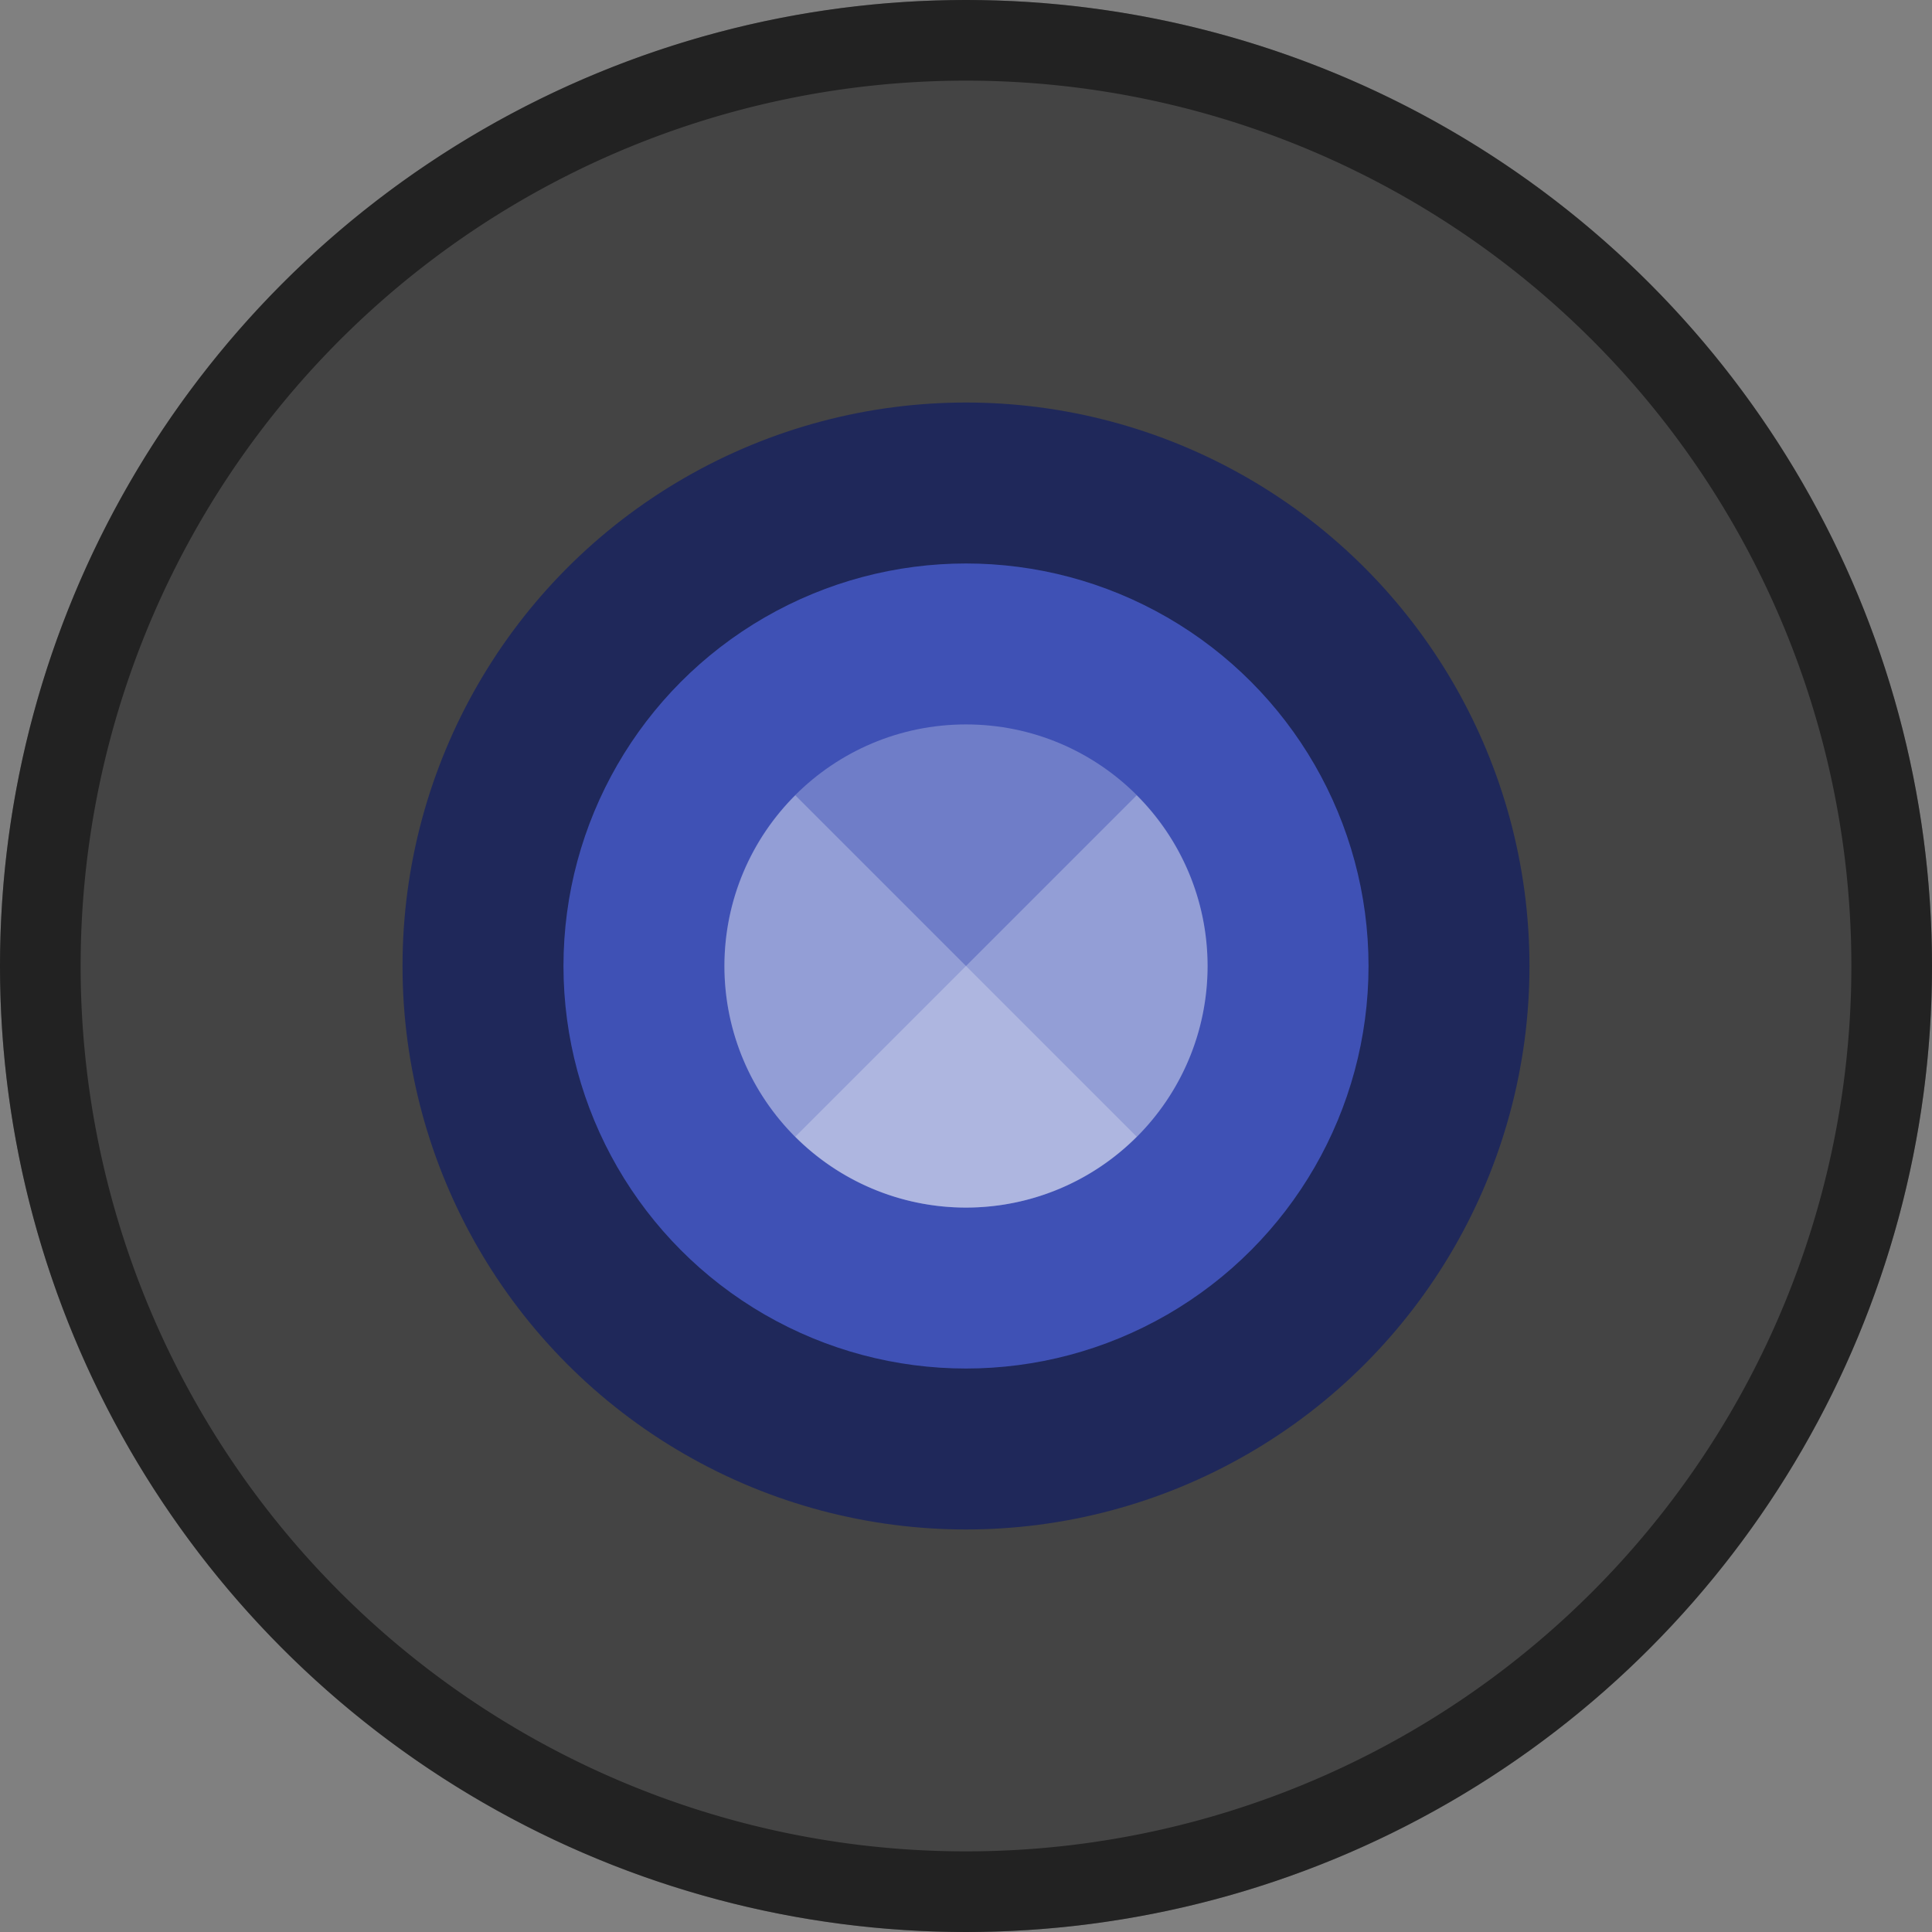 <?xml version="1.0" encoding="UTF-8" standalone="no"?>
<!-- Created with Inkscape (http://www.inkscape.org/) -->

<svg
   width="24"
   height="24"
   viewBox="0 0 6.35 6.35"
   version="1.1"
   id="svg5"
   inkscape:version="1.2 (dc2aedaf03, 2022-05-15)"
   sodipodi:docname="digikam.svg"
   xmlns:inkscape="http://www.inkscape.org/namespaces/inkscape"
   xmlns:sodipodi="http://sodipodi.sourceforge.net/DTD/sodipodi-0.dtd"
   xmlns="http://www.w3.org/2000/svg"
   xmlns:svg="http://www.w3.org/2000/svg">
  <rect x="0" y="0" width="6.35" height="6.35" fill="#808080" stroke="none"/>
  <sodipodi:namedview
     id="namedview7"
     pagecolor="#ffffff"
     bordercolor="#666666"
     borderopacity="1.0"
     inkscape:pageshadow="2"
     inkscape:pageopacity="0.0"
     inkscape:pagecheckerboard="0"
     inkscape:document-units="px"
     showgrid="false"
     units="px"
     height="48px"
     inkscape:zoom="33.25"
     inkscape:cx="12.030075"
     inkscape:cy="12.030075"
     inkscape:window-width="1920"
     inkscape:window-height="1009"
     inkscape:window-x="0"
     inkscape:window-y="0"
     inkscape:window-maximized="1"
     inkscape:current-layer="svg5"
     showguides="true"
     inkscape:showpageshadow="2"
     inkscape:deskcolor="#d1d1d1" />
  <defs
     id="defs2" />
  <circle
     style="fill:#444444;fill-opacity:1;stroke-width:0.747"
     id="path1430"
     cx="3.175"
     cy="3.175"
     r="3.175" />
  <circle
     style="fill:#1f285a;fill-opacity:1;stroke-width:0.152"
     id="path10609"
     cx="3.175"
     cy="3.175"
     r="1.852" />
  <circle
     style="fill:#3f51b5;fill-opacity:1;stroke-width:0.102"
     id="path12167"
     cx="3.175"
     cy="3.175"
     r="1.323" />
  <circle
     style="opacity:0.25;fill:#ffffff;fill-opacity:1;stroke-width:0.099"
     id="path13933"
     cx="3.175"
     cy="3.175"
     r="0.794" />
  <path
     id="path13989"
     style="opacity:0.25;fill:#ffffff;fill-opacity:1;stroke-width:0.099"
     d="M 2.614,2.614 A 0.794,0.794 0 0 0 2.381,3.175 0.794,0.794 0 0 0 3.175,3.969 0.794,0.794 0 0 0 3.736,3.736 Z" />
  <path
     id="path13994"
     style="opacity:0.25;fill:#ffffff;fill-opacity:1;stroke-width:0.099"
     d="M 3.736,2.614 2.614,3.736 A 0.794,0.794 0 0 0 3.175,3.969 0.794,0.794 0 0 0 3.969,3.175 0.794,0.794 0 0 0 3.736,2.614 Z" />
  <path
     id="path1556"
     style="opacity:0.5;fill:#000000;fill-opacity:1;stroke-width:0.635"
     d="M 3.175 0 A 3.175 3.175 0 0 0 0 3.175 A 3.175 3.175 0 0 0 3.175 6.35 A 3.175 3.175 0 0 0 6.35 3.175 A 3.175 3.175 0 0 0 3.175 0 z M 3.175 0.265 A 2.91 2.91 0 0 1 6.085 3.175 A 2.91 2.91 0 0 1 3.175 6.085 A 2.91 2.91 0 0 1 0.265 3.175 A 2.91 2.91 0 0 1 3.175 0.265 z " />
</svg>
